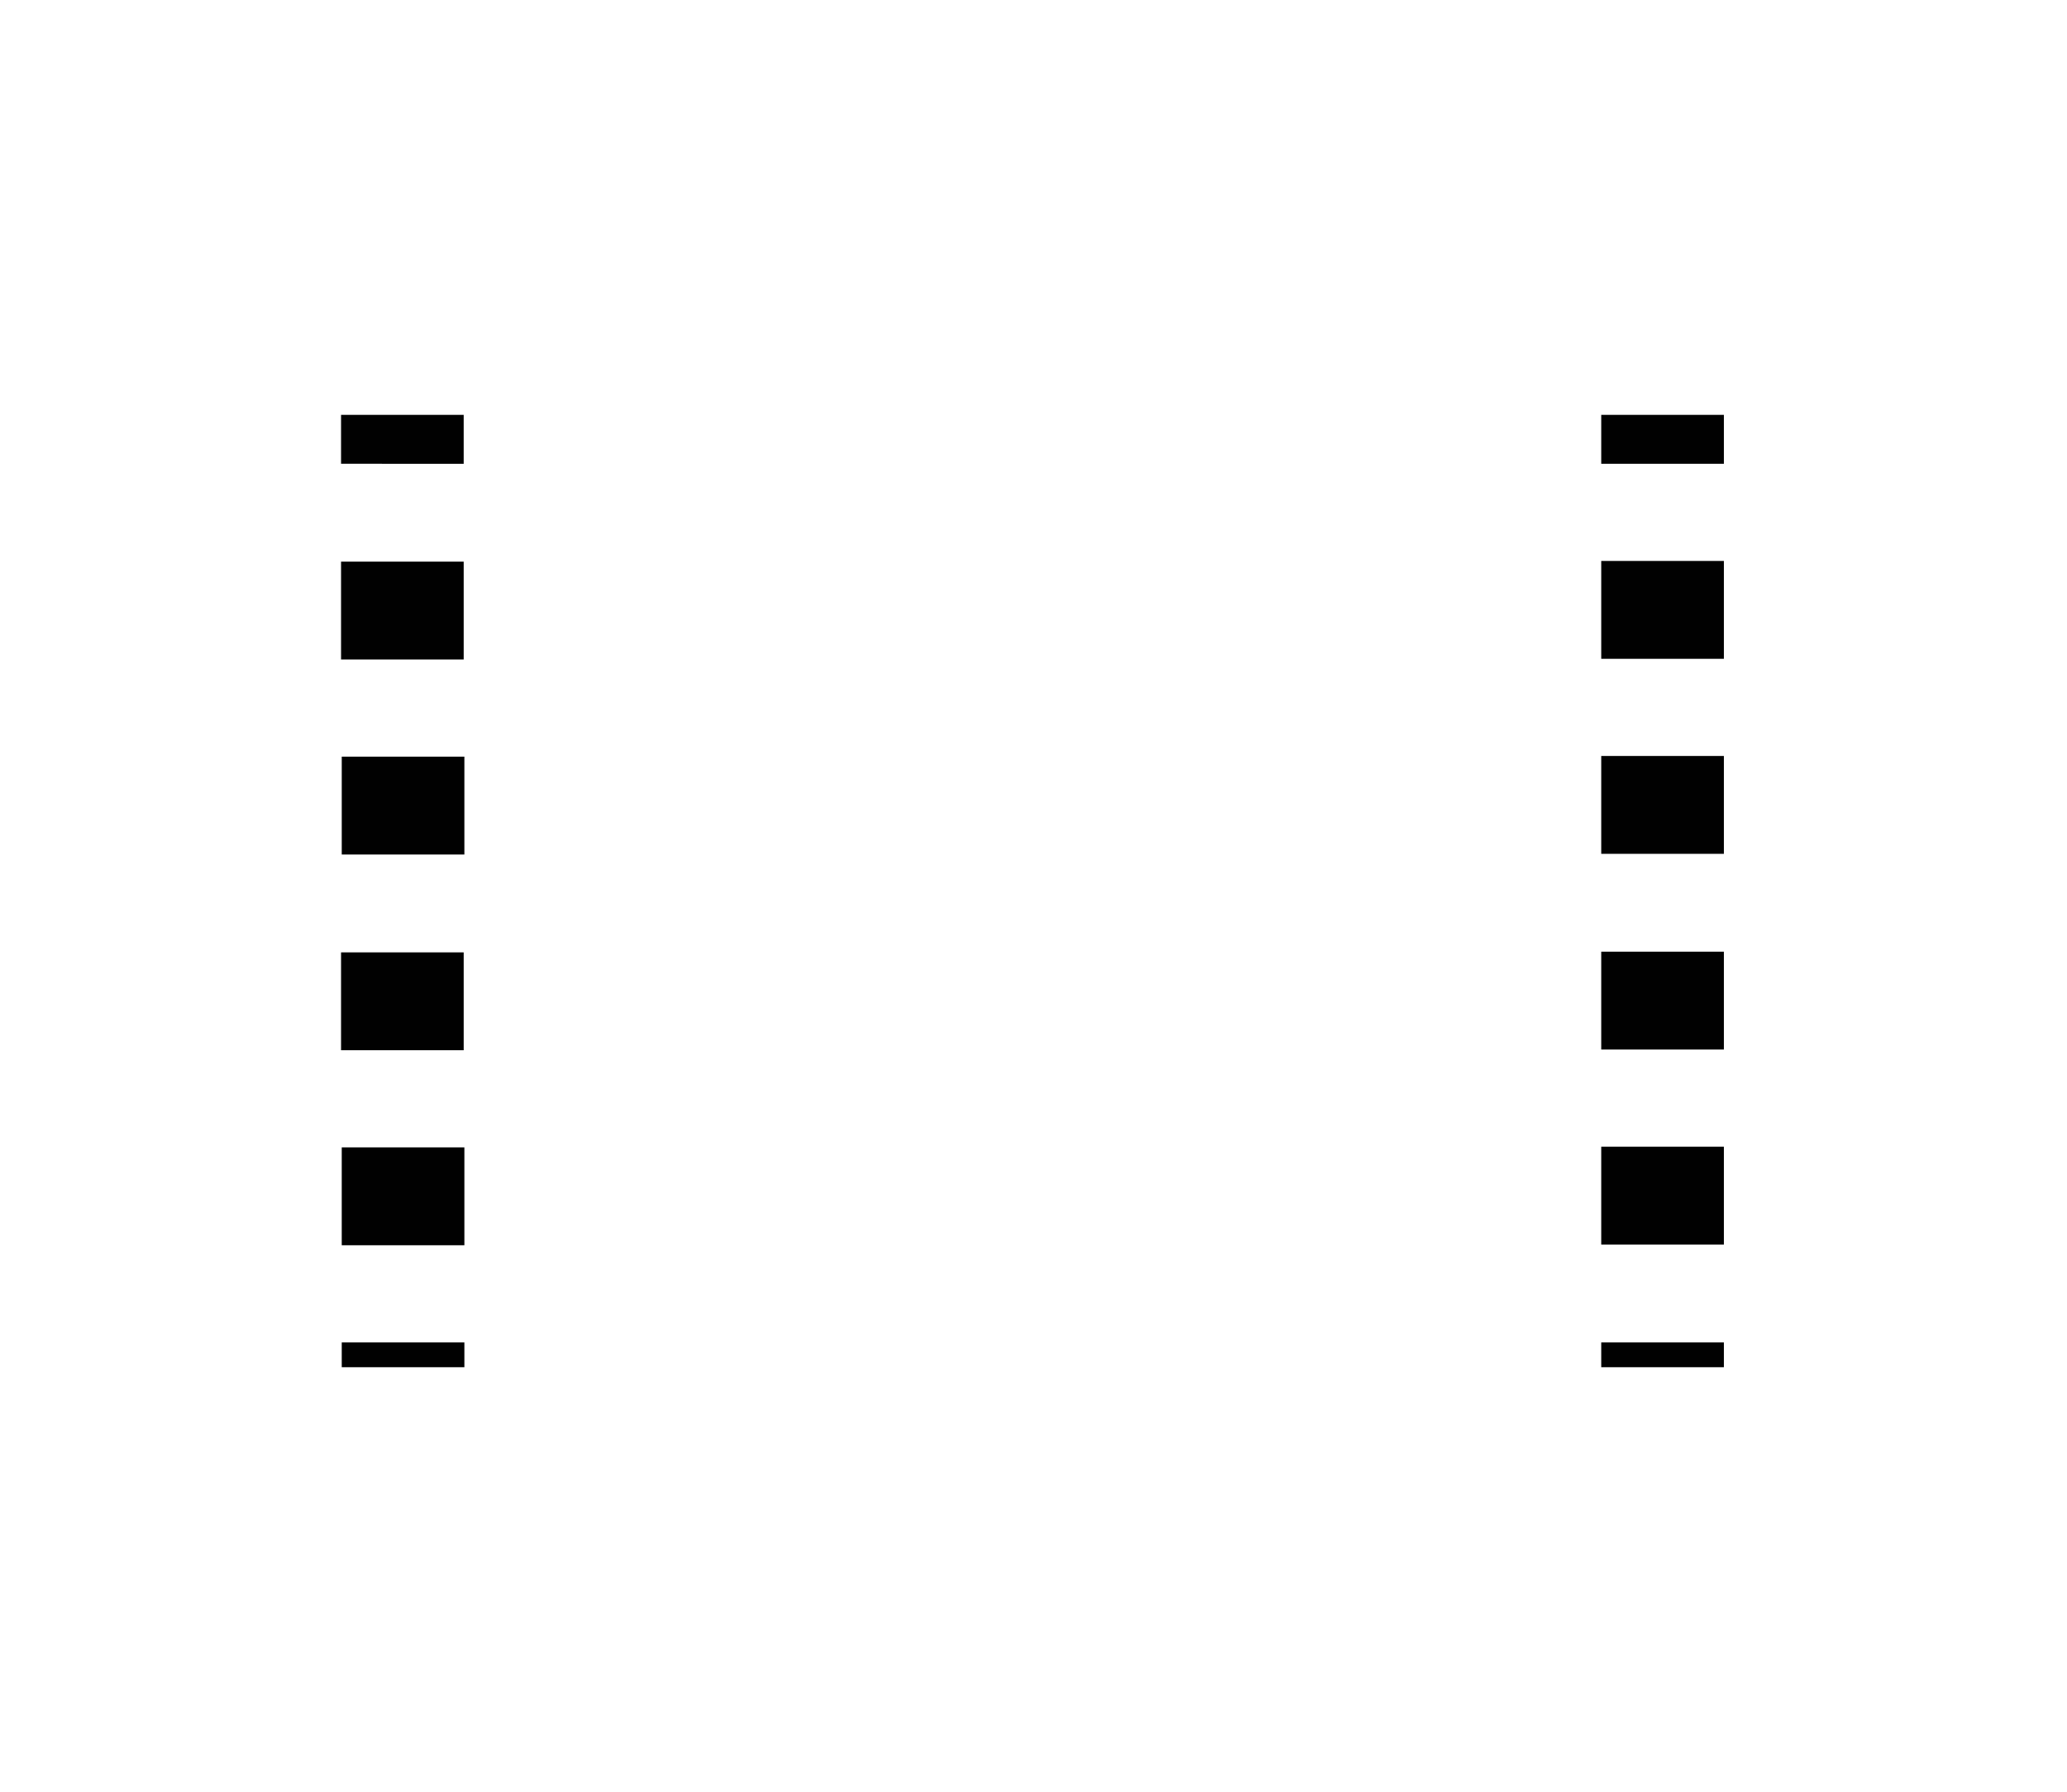 <svg version="1.0" id="圖層_1" xmlns="http://www.w3.org/2000/svg" x="0" y="0" width="300" height="260" style="enable-background:new 0 0 300 260" xml:space="preserve"><style>.st0{display:none}.st1{display:inline}.st5{fill:#555;stroke:#424143;stroke-width:2;stroke-miterlimit:10}.st5,.st6{display:inline}.st6,.st7{fill:#010101}.st13,.st16,.st8{display:inline;fill:#ec2227}.st13,.st16{fill:#fff;fill-opacity:.78}.st16{fill-opacity:.42}.st37{display:none}.st37,.st38{fill:#fff;fill-opacity:.55}</style><g id="圖層_1_2_"><g id="圖層_12"><g id="圖層_4_6_"><path id="XMLID_184_" class="st7" d="M49.6 194.8h17.8v3.6H49.6z"/><path id="XMLID_195_" class="st7" d="M49.6 166.5h17.8v14.2H49.6z"/><path id="XMLID_183_" class="st7" d="M49.5 138.2h17.8v14.2H49.5z"/><path id="XMLID_182_" class="st7" d="M49.6 109.8h17.8V124H49.6z"/><path id="XMLID_180_" class="st7" d="M49.5 81.5h17.8v14.2H49.5z"/><path id="XMLID_179_" class="st7" d="M49.5 60.2h17.8v7.1H49.5z"/></g></g><g id="圖層_12_1_"><g id="圖層_4_11_"><path id="XMLID_276_" class="st7" d="M232.4 194.8h17.8v3.6h-17.8z"/><path id="XMLID_274_" class="st7" d="M232.4 166.4h17.8v14.2h-17.8z"/><path id="XMLID_273_" class="st7" d="M232.4 138.1h17.8v14.2h-17.8z"/><path id="XMLID_272_" class="st7" d="M232.4 109.7h17.8v14.2h-17.8z"/><path id="XMLID_271_" class="st7" d="M232.4 81.4h17.8v14.2h-17.8z"/><path id="XMLID_270_" class="st7" d="M232.4 60.2h17.8v7.1h-17.8z"/></g></g></g></svg>